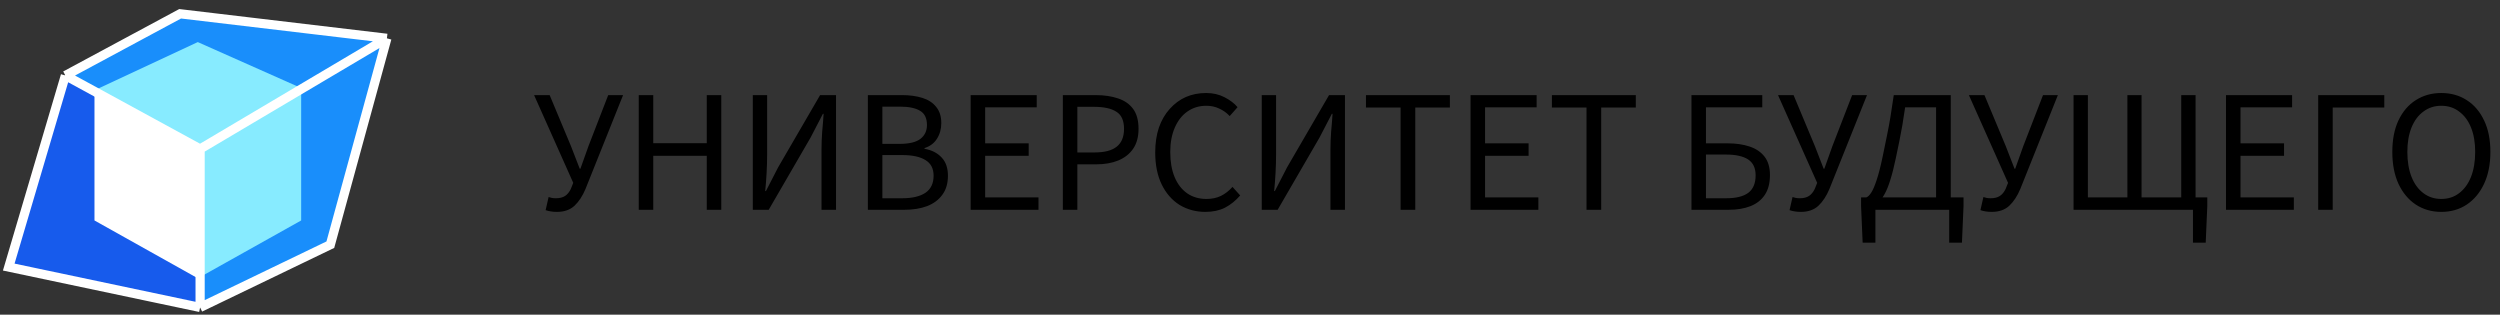 <svg width="286" height="36" viewBox="0 0 286 36" fill="none" xmlns="http://www.w3.org/2000/svg">
<rect x="0" y="0" width="286" height="36" fill="#333333" stroke="none"/>
<path d="M22.893 35.117L1 30.499L7.48 8.582L20.608 1.521L44.261 4.329L37.791 27.936L22.893 35.117Z" fill="#198EFB"/>
<path d="M22.893 35.117L1 30.498L7.48 8.582L22.893 16.989V35.117Z" fill="#175BEC" stroke="white" stroke-width="0.088"/>
<path d="M10.808 10.509L22.543 17.077V31.789L10.808 25.221V10.509Z" fill="white"/>
<path d="M34.453 10.509L22.718 17.077V31.789L34.453 25.221V10.509Z" fill="#87EBFF"/>
<path d="M10.808 10.331L22.626 16.991L34.541 10.112L22.626 4.814L10.808 10.331Z" fill="#87EBFF"/>
<path d="M22.893 35.172L1 30.553L7.48 8.637M22.893 35.172L37.791 27.991L44.261 4.384M22.893 35.172V17.044M44.261 4.384L20.608 1.576L7.48 8.637M44.261 4.384L22.893 17.044M7.48 8.637L22.893 17.044" stroke="white" stroke-width="1.051"/>
<path d="M63.72 24.24C63.427 24.24 63.18 24.22 62.98 24.18C62.793 24.153 62.607 24.107 62.42 24.04L62.76 22.54C62.88 22.58 63 22.613 63.12 22.64C63.253 22.667 63.413 22.68 63.6 22.68C64.027 22.68 64.373 22.593 64.64 22.42C64.907 22.247 65.127 21.98 65.3 21.62L65.58 20.92L61.1 10.88H62.88L65.32 16.72L66.32 19.3H66.4L67.32 16.72L69.58 10.88H71.28L66.98 21.62C66.647 22.42 66.227 23.06 65.72 23.54C65.213 24.007 64.547 24.24 63.72 24.24ZM73.073 24V10.88H74.733V16.38H80.853V10.88H82.513V24H80.853V17.82H74.733V24H73.073ZM86.12 24V10.88H87.76V17.66C87.76 18.353 87.74 19.06 87.7 19.78C87.66 20.5 87.607 21.193 87.54 21.86H87.62L89.02 19.14L93.82 10.88H95.64V24H93.98V17.14C93.98 16.433 94.007 15.733 94.06 15.04C94.127 14.347 94.18 13.673 94.22 13.02H94.14L92.74 15.72L87.94 24H86.12ZM99.284 24V10.88H103.184C104.064 10.88 104.844 10.987 105.524 11.2C106.204 11.413 106.731 11.76 107.104 12.24C107.491 12.707 107.684 13.32 107.684 14.08C107.684 14.76 107.518 15.36 107.184 15.88C106.864 16.387 106.391 16.74 105.764 16.94V17.02C106.591 17.167 107.244 17.5 107.724 18.02C108.204 18.527 108.444 19.22 108.444 20.1C108.444 20.98 108.231 21.707 107.804 22.28C107.391 22.853 106.811 23.287 106.064 23.58C105.318 23.86 104.451 24 103.464 24H99.284ZM100.944 16.46H102.884C104.004 16.46 104.811 16.267 105.304 15.88C105.798 15.493 106.044 14.967 106.044 14.3C106.044 13.527 105.784 12.987 105.264 12.68C104.744 12.36 103.978 12.2 102.964 12.2H100.944V16.46ZM100.944 22.68H103.224C104.358 22.68 105.238 22.473 105.864 22.06C106.491 21.633 106.804 20.98 106.804 20.1C106.804 19.287 106.498 18.693 105.884 18.32C105.271 17.933 104.384 17.74 103.224 17.74H100.944V22.68ZM111.042 24V10.88H118.602V12.28H112.702V16.4H117.682V17.82H112.702V22.58H118.802V24H111.042ZM121.589 24V10.88H125.329C126.316 10.88 127.176 11.007 127.909 11.26C128.642 11.5 129.216 11.9 129.629 12.46C130.042 13.02 130.249 13.78 130.249 14.74C130.249 15.66 130.042 16.42 129.629 17.02C129.229 17.607 128.662 18.053 127.929 18.36C127.209 18.653 126.369 18.8 125.409 18.8H123.249V24H121.589ZM123.249 17.44H125.209C126.356 17.44 127.202 17.22 127.749 16.78C128.309 16.34 128.589 15.66 128.589 14.74C128.589 13.793 128.296 13.14 127.709 12.78C127.136 12.407 126.276 12.22 125.129 12.22H123.249V17.44ZM137.897 24.24C136.804 24.24 135.817 23.973 134.937 23.44C134.071 22.893 133.391 22.113 132.897 21.1C132.404 20.087 132.157 18.867 132.157 17.44C132.157 16.387 132.297 15.44 132.577 14.6C132.871 13.76 133.284 13.047 133.817 12.46C134.351 11.86 134.964 11.407 135.657 11.1C136.364 10.793 137.137 10.64 137.977 10.64C138.764 10.64 139.464 10.8 140.077 11.12C140.704 11.44 141.204 11.82 141.577 12.26L140.677 13.28C140.331 12.907 139.931 12.62 139.477 12.42C139.037 12.207 138.544 12.1 137.997 12.1C137.184 12.1 136.464 12.32 135.837 12.76C135.224 13.187 134.744 13.8 134.397 14.6C134.051 15.387 133.877 16.32 133.877 17.4C133.877 18.507 134.044 19.46 134.377 20.26C134.711 21.06 135.191 21.68 135.817 22.12C136.444 22.547 137.177 22.76 138.017 22.76C138.631 22.76 139.177 22.647 139.657 22.42C140.151 22.18 140.597 21.833 140.997 21.38L141.877 22.36C141.357 22.96 140.777 23.427 140.137 23.76C139.497 24.08 138.751 24.24 137.897 24.24ZM144.343 24V10.88H145.983V17.66C145.983 18.353 145.963 19.06 145.923 19.78C145.883 20.5 145.83 21.193 145.763 21.86H145.843L147.243 19.14L152.043 10.88H153.863V24H152.203V17.14C152.203 16.433 152.23 15.733 152.283 15.04C152.35 14.347 152.403 13.673 152.443 13.02H152.363L150.963 15.72L146.163 24H144.343ZM160.227 24V12.3H156.267V10.88H165.867V12.3H161.907V24H160.227ZM168.23 24V10.88H175.79V12.28H169.89V16.4H174.87V17.82H169.89V22.58H175.99V24H168.23ZM181.497 24V12.3H177.537V10.88H187.137V12.3H183.177V24H181.497ZM193.503 24V10.88H201.603V12.28H195.163V16.4H197.683C198.603 16.4 199.423 16.52 200.143 16.76C200.876 17 201.45 17.387 201.863 17.92C202.276 18.453 202.483 19.153 202.483 20.02C202.483 20.94 202.29 21.693 201.903 22.28C201.516 22.867 200.97 23.3 200.263 23.58C199.556 23.86 198.723 24 197.763 24H193.503ZM195.163 22.68H197.483C198.603 22.68 199.443 22.473 200.003 22.06C200.563 21.633 200.843 20.967 200.843 20.06C200.843 19.22 200.556 18.613 199.983 18.24C199.41 17.867 198.563 17.68 197.443 17.68H195.163V22.68ZM206.025 24.24C205.731 24.24 205.485 24.22 205.285 24.18C205.098 24.153 204.911 24.107 204.725 24.04L205.065 22.54C205.185 22.58 205.305 22.613 205.425 22.64C205.558 22.667 205.718 22.68 205.905 22.68C206.331 22.68 206.678 22.593 206.945 22.42C207.211 22.247 207.431 21.98 207.605 21.62L207.885 20.92L203.405 10.88H205.185L207.625 16.72L208.625 19.3H208.705L209.625 16.72L211.885 10.88H213.585L209.285 21.62C208.951 22.42 208.531 23.06 208.025 23.54C207.518 24.007 206.851 24.24 206.025 24.24ZM214.547 24V27.76H213.087L212.907 23.58V22.58H224.627V23.58L224.447 27.76H222.987V24H214.547ZM221.487 23.38V12.28H217.947C217.84 13.04 217.733 13.727 217.627 14.34C217.52 14.94 217.407 15.54 217.287 16.14C217.167 16.74 217.027 17.413 216.867 18.16C216.667 19.12 216.46 19.933 216.247 20.6C216.047 21.253 215.827 21.793 215.587 22.22C215.36 22.633 215.113 22.947 214.847 23.16C214.593 23.373 214.307 23.507 213.987 23.56L213.507 22.58C213.693 22.513 213.88 22.333 214.067 22.04C214.267 21.733 214.473 21.253 214.687 20.6C214.913 19.933 215.147 19.02 215.387 17.86C215.573 16.993 215.733 16.213 215.867 15.52C216.013 14.813 216.147 14.1 216.267 13.38C216.387 12.647 216.513 11.813 216.647 10.88H223.167V23.38H221.487ZM227.861 24.24C227.567 24.24 227.321 24.22 227.121 24.18C226.934 24.153 226.747 24.107 226.561 24.04L226.901 22.54C227.021 22.58 227.141 22.613 227.261 22.64C227.394 22.667 227.554 22.68 227.741 22.68C228.167 22.68 228.514 22.593 228.781 22.42C229.047 22.247 229.267 21.98 229.441 21.62L229.721 20.92L225.241 10.88H227.021L229.461 16.72L230.461 19.3H230.541L231.461 16.72L233.721 10.88H235.421L231.121 21.62C230.787 22.42 230.367 23.06 229.861 23.54C229.354 24.007 228.687 24.24 227.861 24.24ZM250.874 27.76V24H250.114V22.58H252.514V23.58L252.334 27.76H250.874ZM237.214 24V10.88H238.854V22.58H243.374V10.88H244.994V22.58H249.534V10.88H251.174V24H237.214ZM254.655 24V10.88H262.215V12.28H256.315V16.4H261.295V17.82H256.315V22.58H262.415V24H254.655ZM265.202 24V10.88H272.762V12.3H266.862V24H265.202ZM279.281 24.24C278.187 24.24 277.214 23.96 276.361 23.4C275.521 22.84 274.861 22.047 274.381 21.02C273.914 19.993 273.681 18.78 273.681 17.38C273.681 15.98 273.914 14.78 274.381 13.78C274.861 12.767 275.521 11.993 276.361 11.46C277.214 10.913 278.187 10.64 279.281 10.64C280.387 10.64 281.361 10.913 282.201 11.46C283.041 11.993 283.701 12.767 284.181 13.78C284.661 14.78 284.901 15.98 284.901 17.38C284.901 18.78 284.661 19.993 284.181 21.02C283.701 22.047 283.041 22.84 282.201 23.4C281.361 23.96 280.387 24.24 279.281 24.24ZM279.281 22.76C280.067 22.76 280.747 22.54 281.321 22.1C281.907 21.66 282.361 21.04 282.681 20.24C283.001 19.427 283.161 18.473 283.161 17.38C283.161 16.3 283.001 15.367 282.681 14.58C282.361 13.793 281.907 13.187 281.321 12.76C280.747 12.32 280.067 12.1 279.281 12.1C278.507 12.1 277.827 12.32 277.241 12.76C276.654 13.187 276.201 13.793 275.881 14.58C275.561 15.367 275.401 16.3 275.401 17.38C275.401 18.473 275.561 19.427 275.881 20.24C276.201 21.04 276.654 21.66 277.241 22.1C277.827 22.54 278.507 22.76 279.281 22.76Z" fill="black"/>
</svg>
